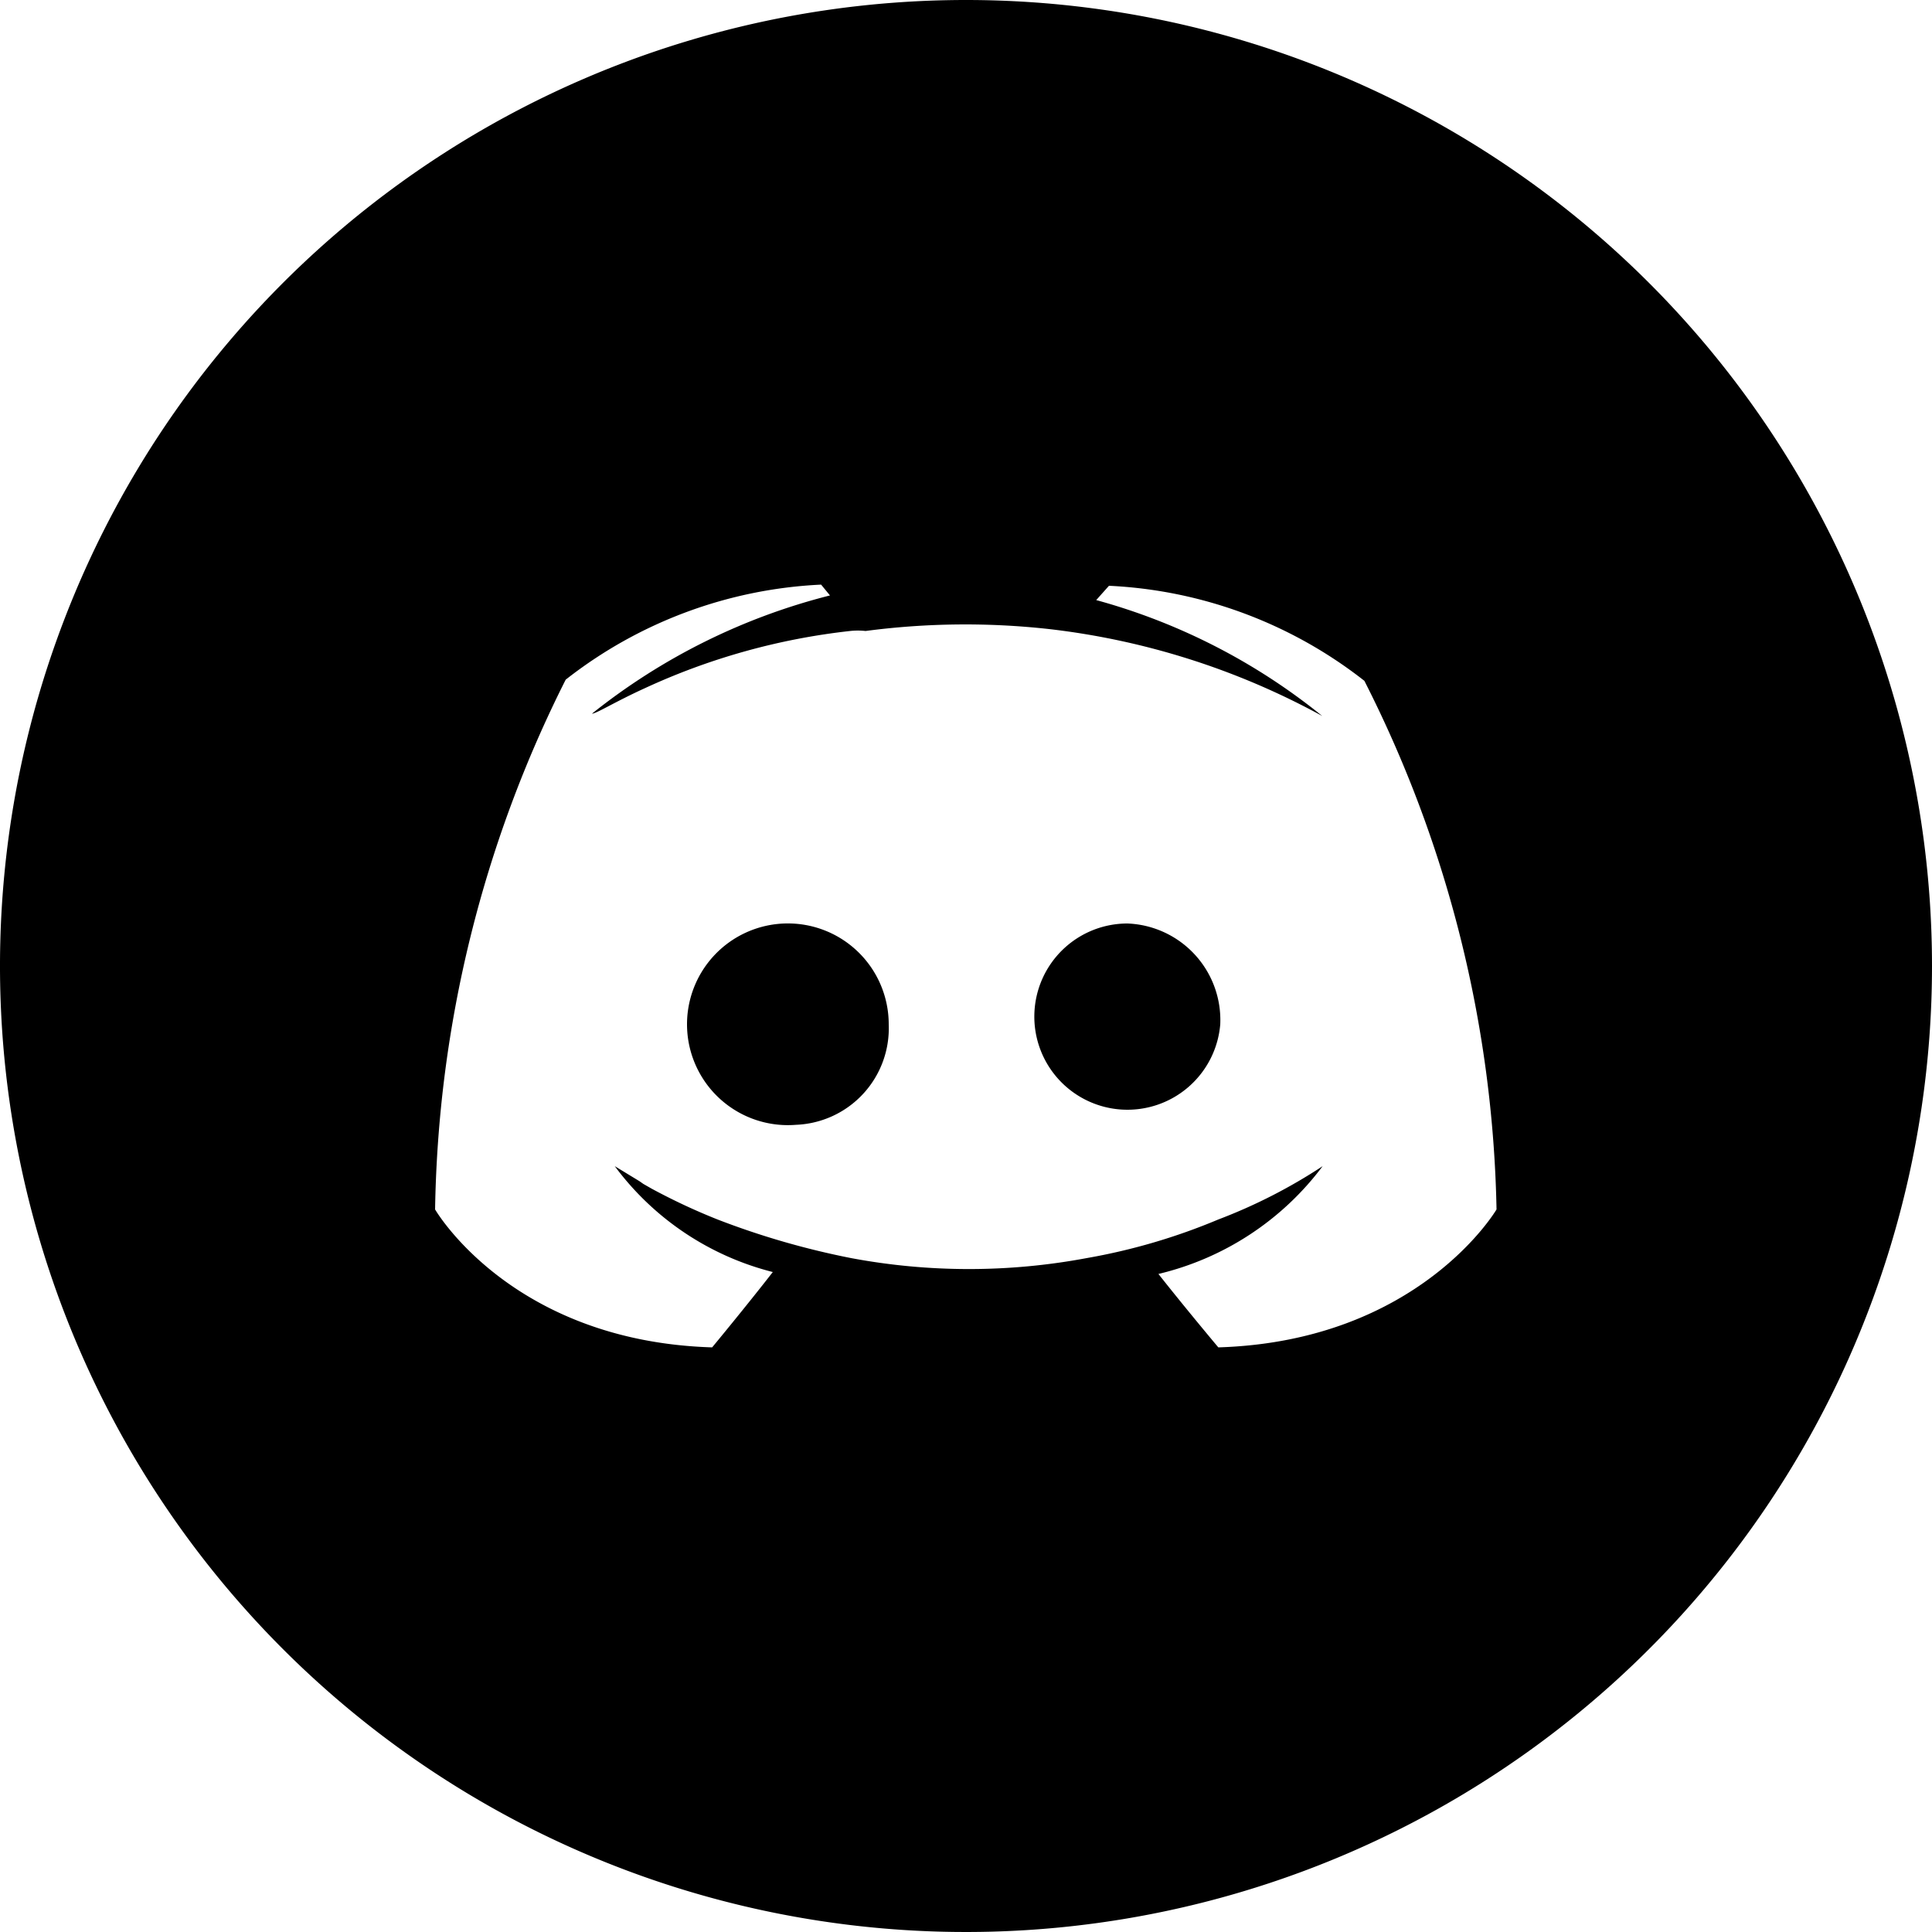 <svg
  id="social_discord"
  xmlns="http://www.w3.org/2000/svg" viewBox="0 0 50 50">
  <title>social_discord</title>
  <g id="Layer_1" data-name="Layer 1">
    <g id="Layer_1-2" data-name="Layer 1-2">
      <path d="M23,26.51a2.5,2.5,0,0,1-2.4,2.6,2.61,2.61,0,1,1,2.4-2.6Z" />
      <path d="M31.58,26.51a2.41,2.41,0,1,1-2.4-2.61A2.5,2.5,0,0,1,31.58,26.51Z" />
      <path d="M25,0A25,25,0,1,0,50,25,25,25,0,0,0,25,0Zm6.53,34.87s-.84-1-1.55-1.9a7.47,7.47,0,0,0,4.25-2.79,13.83,13.83,0,0,1-2.7,1.38,15.78,15.78,0,0,1-3.41,1,16.53,16.53,0,0,1-6.09,0,20.64,20.64,0,0,1-3.46-1,16,16,0,0,1-1.71-.8l-.21-.12-.1-.07-.64-.39A7.33,7.33,0,0,0,20,32.92c-.7.9-1.57,1.95-1.57,1.95-5.2-.16-7.17-3.57-7.17-3.57a31.55,31.55,0,0,1,3.38-13.71,11.58,11.58,0,0,1,6.61-2.46l.23.28a16.23,16.23,0,0,0-6.16,3.06c.11,0,.6-.31,1.37-.66A17.13,17.13,0,0,1,22,16.33a1.83,1.83,0,0,1,.4,0,19.7,19.7,0,0,1,4.75-.05,19.32,19.32,0,0,1,7.07,2.25,16,16,0,0,0-5.85-3l.33-.37a11.58,11.58,0,0,1,6.61,2.46A31.48,31.48,0,0,1,38.73,31.3S36.73,34.71,31.53,34.87Z" />
    </g>
  </g>
</svg>

